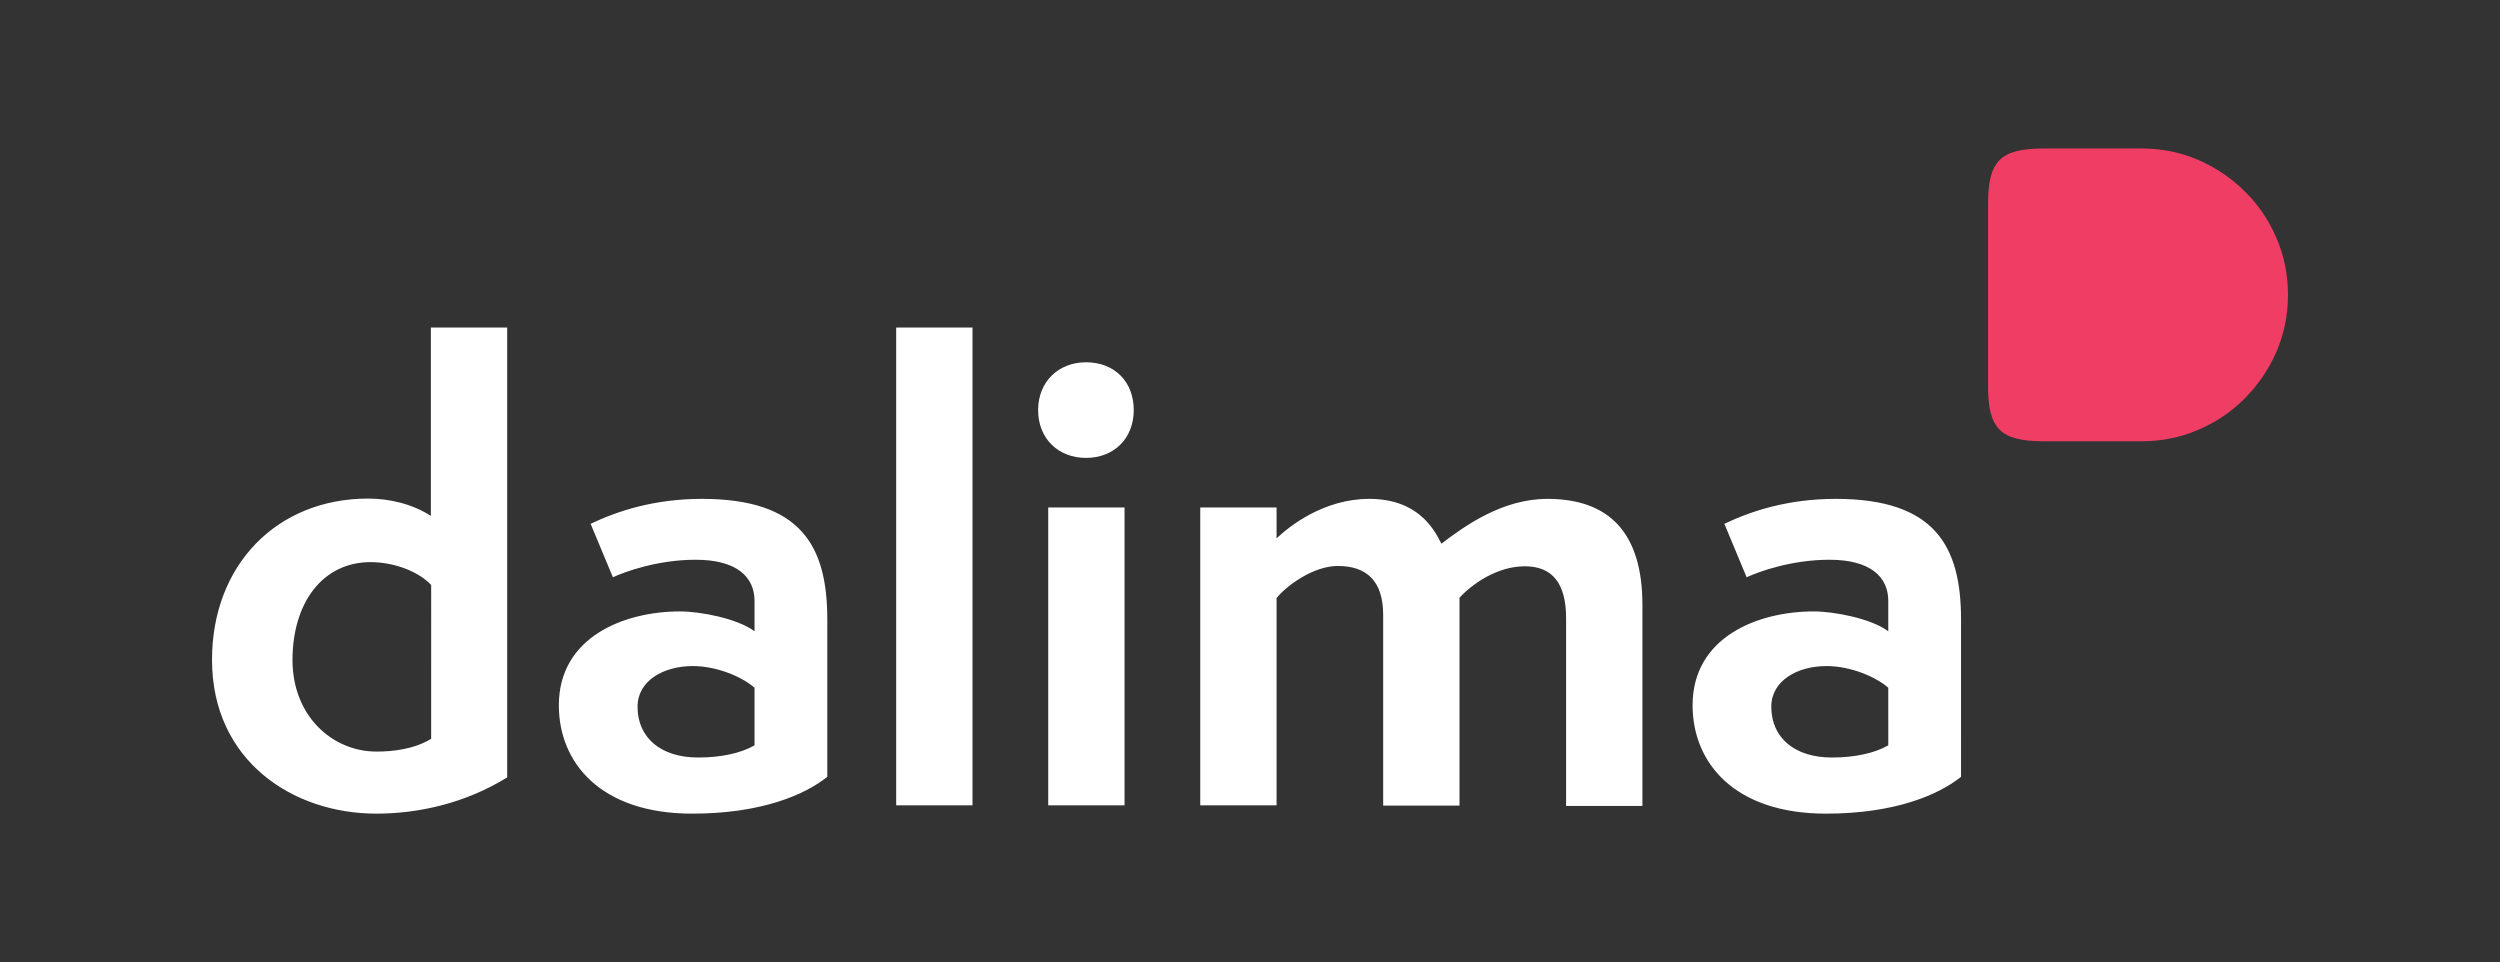 <?xml version="1.0" encoding="utf-8"?>
<!-- Generator: Adobe Illustrator 21.0.0, SVG Export Plug-In . SVG Version: 6.00 Build 0)  -->
<svg version="1.1" id="Layer_1" xmlns="http://www.w3.org/2000/svg" xmlns:xlink="http://www.w3.org/1999/xlink" x="0px" y="0px"
	 viewBox="0 0 841.9 324.1" style="enable-background:new 0 0 841.9 324.1;" xml:space="preserve">
<rect x="0" y="0" width="841.9" height="324.1" fill="#333333" stroke="none"/>
<style type="text/css">
	.st0{fill:#EF3D64;}
	.st1{fill:#FFFFFF;}
</style>
<g>
	<path class="st0" d="M688,50c-3.6,0-6.5,0.3-8.9,0.9c-2.4,0.6-4.3,1.6-5.7,3s-2.4,3.3-3,5.6s-0.9,5.3-0.9,8.8v62
		c0,3.6,0.3,6.5,0.9,8.8c0.6,2.3,1.6,4.2,3,5.6c1.4,1.4,3.3,2.4,5.7,3s5.3,0.9,8.9,0.9h33.2c6.8,0,13.2-1.3,19.2-3.9
		c6-2.6,11.2-6.1,15.6-10.6c4.5-4.5,8-9.7,10.6-15.6c2.6-6,3.9-12.4,3.9-19.2s-1.3-13.2-3.9-19.2c-2.6-6-6.1-11.2-10.6-15.6
		c-4.5-4.5-9.7-8-15.6-10.6c-6-2.6-12.4-3.9-19.2-3.9L688,50L688,50z"/>
	<path class="st1" d="M145.2,248.8c-5.7,3.5-12.9,4.3-18.4,4.3c-15.1,0-28.3-12.2-28.3-30.8c0-19.4,10.2-33,26.3-33
		c7.5,0,15.9,2.9,20.4,7.7V248.8L145.2,248.8z M145.2,173.8c-6.3-4.1-14.1-5.9-21.2-5.9c-30.8,0-52.6,22.4-52.6,54.3
		c0,33.9,27.1,51.8,55.3,51.8c14.3,0,30-3.5,44.1-12.2V110.3h-25.7v63.5H145.2z M254.1,251c-4.5,2.6-11.2,4.1-19,4.1
		c-12.6,0-20.4-6.7-20.4-17.1c0-8.8,8.8-13.7,18.6-13.7c8.2,0,16.7,3.7,20.8,7.3L254.1,251L254.1,251z M278.6,208.6
		c0-24.7-8.8-40.6-42.2-40.6c-16.1,0-28.5,4.1-37.5,8.4l7.5,18c3.9-1.8,14.9-5.9,27.9-5.9c13.7,0,19.8,5.7,19.8,13.9v10.2
		c-5.7-4.3-18.2-6.7-25.1-6.7c-18.8,0-40.8,8.6-40.8,31.6c0,19.4,14.1,36.5,44.9,36.5c23.2,0,37.9-6.3,45.5-12.4V208.6L278.6,208.6z
		 M327.5,271.2V110.3h-25.7v160.9H327.5L327.5,271.2z M378.7,271.2V170.9H353v100.3H378.7L378.7,271.2z M365.7,154.2
		c9.4,0,16.1-6.5,16.1-16.1c0-9.4-6.3-16.1-16.1-16.1c-9.2,0-16.1,6.5-16.1,16.1C349.6,147.8,356.5,154.2,365.7,154.2L365.7,154.2z
		 M553.1,271.2v-67.5c0-24.5-11.4-35.7-32-35.7c-15.1,0-27.7,9-35.7,15.1c-2.6-5.3-8.2-15.1-24.3-15.1c-15.3,0-26.9,9.2-31.2,13.3
		v-10.4h-25.7v100.3h25.7v-69.8c3.1-3.9,12.2-10.8,20.6-10.8c9.6,0,15.3,4.9,15.3,16.5v64.2h25.7v-70c4.1-4.5,12.6-10.6,22-10.6
		s13.9,5.9,13.9,17.5v63.2h25.7V271.2z M635.9,251c-4.5,2.6-11.2,4.1-19,4.1c-12.6,0-20.4-6.7-20.4-17.1c0-8.8,8.8-13.7,18.6-13.7
		c8.2,0,16.7,3.7,20.8,7.3L635.9,251L635.9,251z M660.4,208.6c0-24.7-8.8-40.6-42.2-40.6c-16.1,0-28.5,4.1-37.5,8.4l7.5,18
		c3.9-1.8,14.9-5.9,27.9-5.9c13.7,0,19.8,5.7,19.8,13.9v10.2c-5.7-4.3-18.2-6.7-25.1-6.7c-18.8,0-40.8,8.6-40.8,31.6
		c0,19.4,14.1,36.5,44.9,36.5c23.2,0,37.9-6.3,45.5-12.4L660.4,208.6L660.4,208.6z"/>
</g>
</svg>
